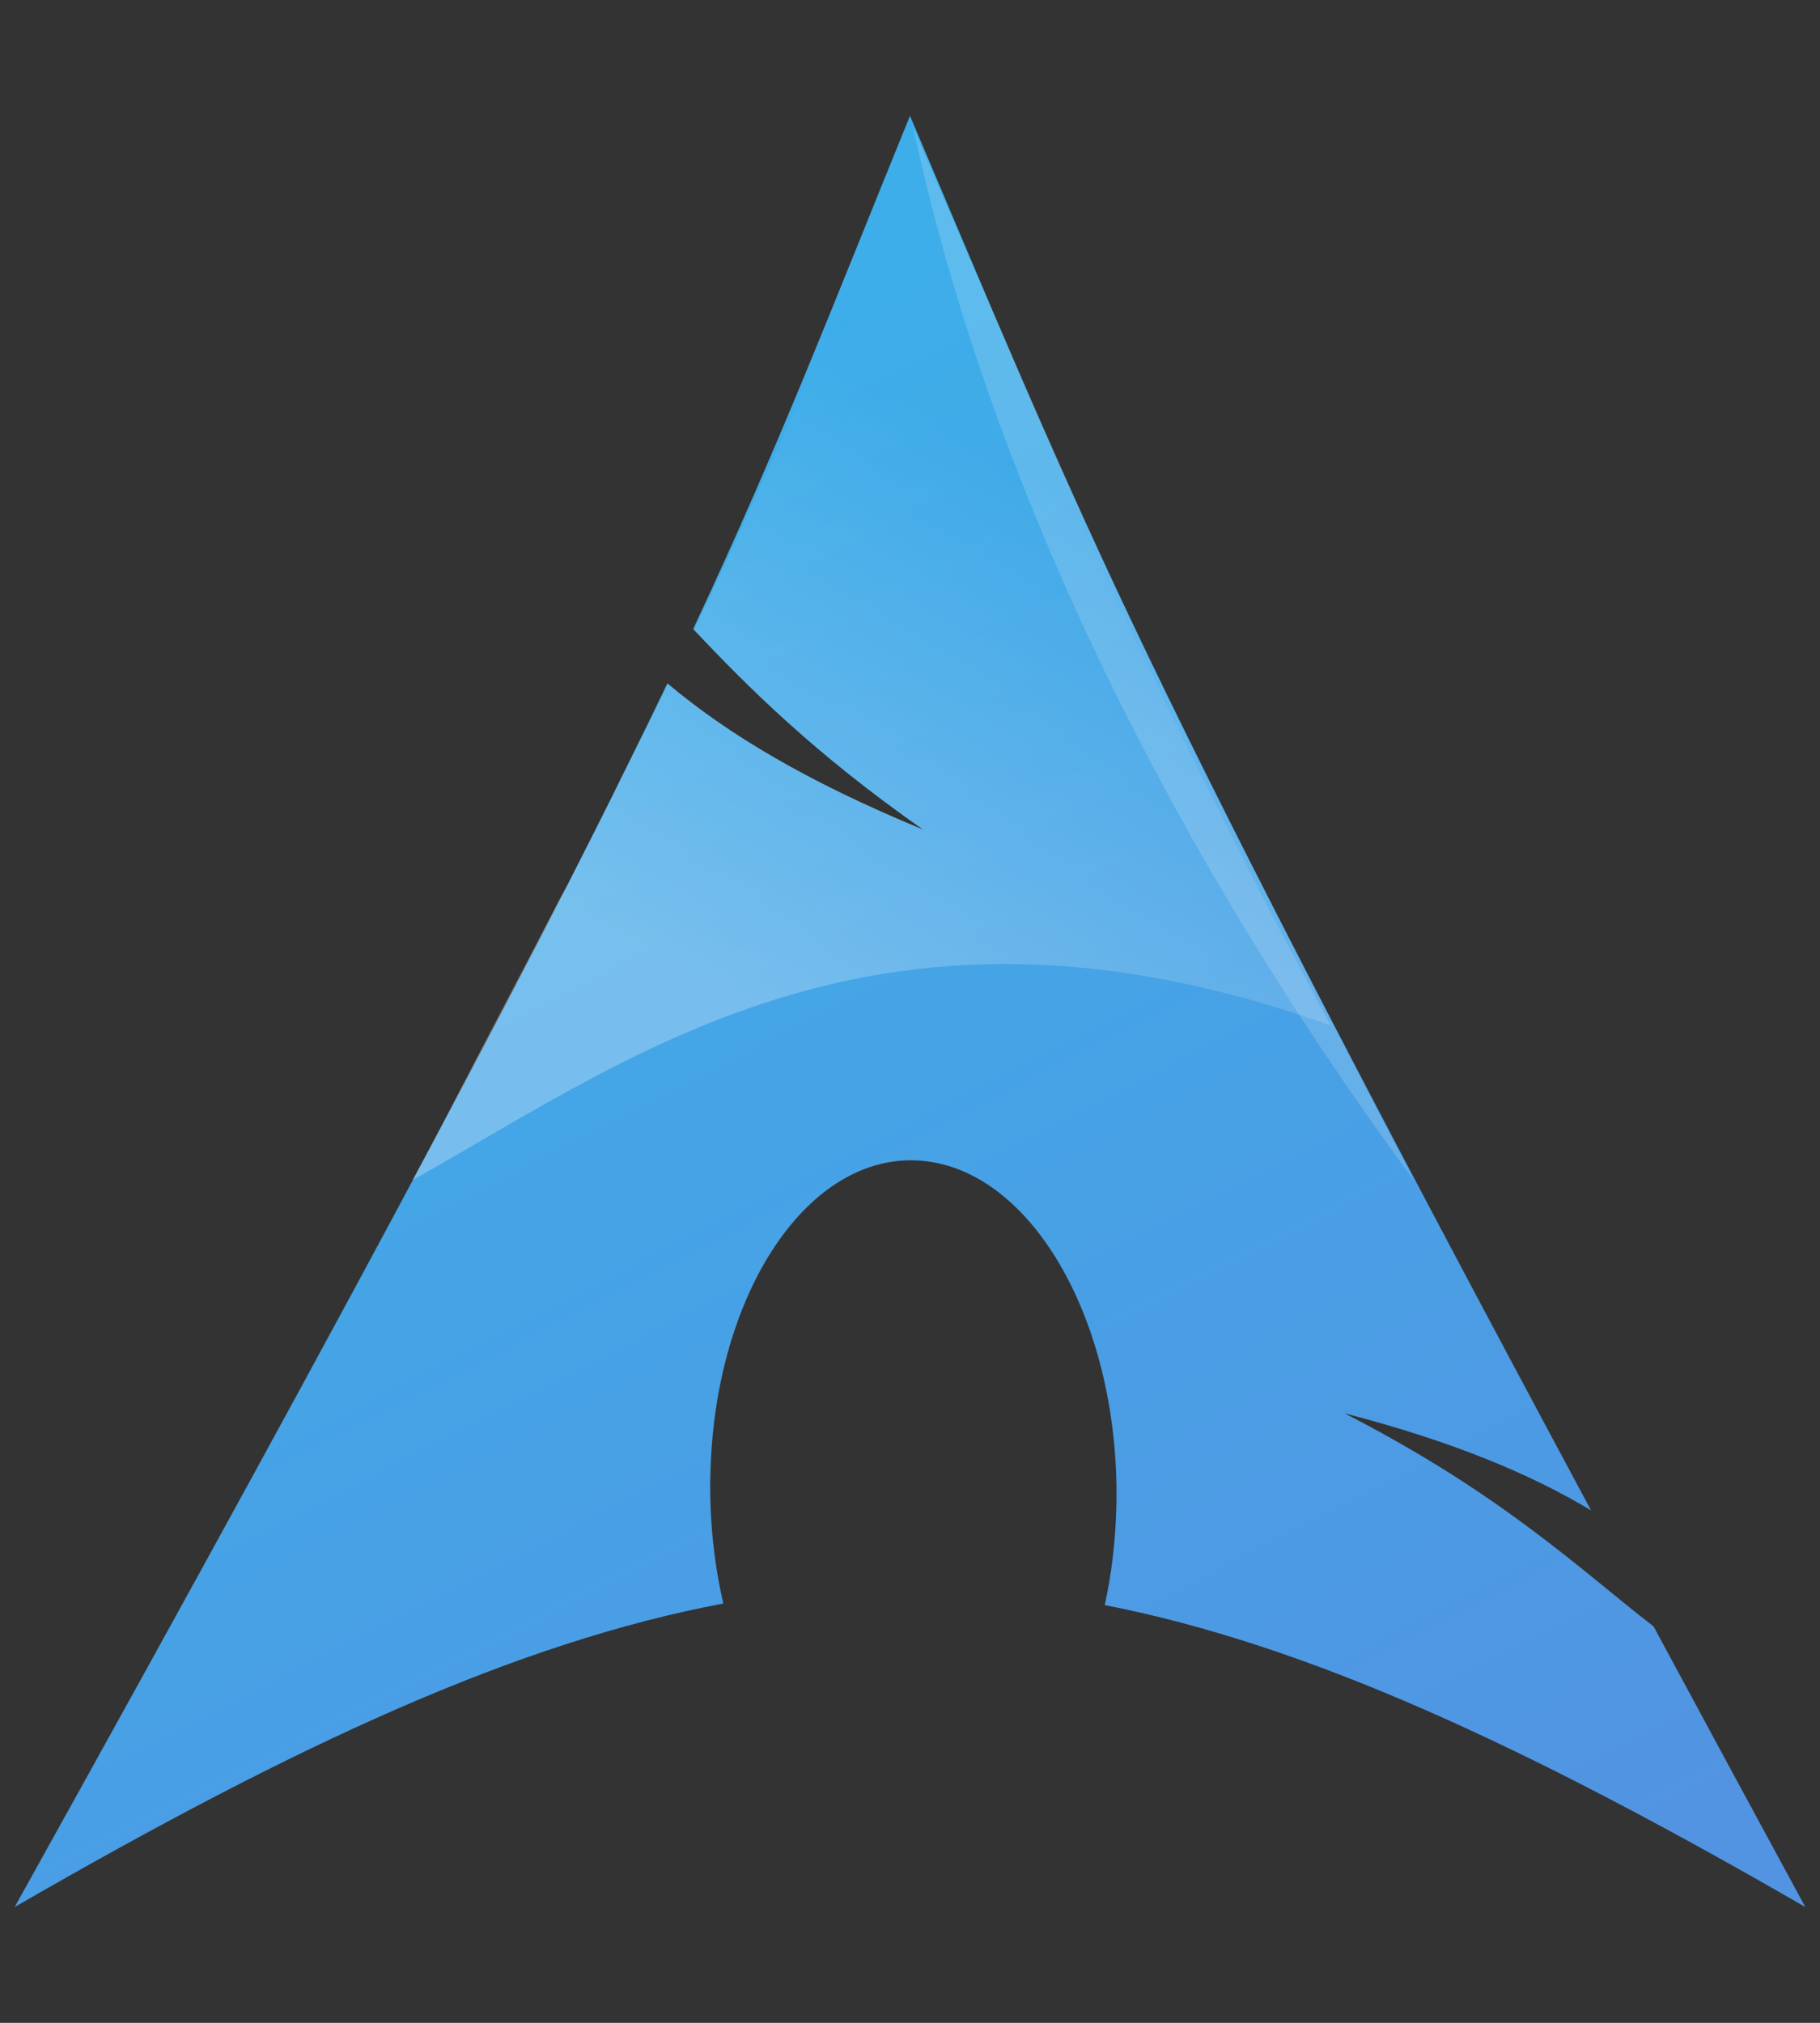 <?xml version="1.0" encoding="UTF-8" standalone="no"?>
<!-- Created with Inkscape (http://www.inkscape.org/) -->

<svg
   width="180"
   height="200"
   viewBox="0 0 180 200"
   version="1.1"
   id="svg5"
   inkscape:version="1.2 (dc2aedaf03, 2022-05-15)"
   sodipodi:docname="arch-neofetch.svg"
   xmlns:inkscape="http://www.inkscape.org/namespaces/inkscape"
   xmlns:sodipodi="http://sodipodi.sourceforge.net/DTD/sodipodi-0.dtd"
   xmlns:xlink="http://www.w3.org/1999/xlink"
   xmlns="http://www.w3.org/2000/svg"
   xmlns:svg="http://www.w3.org/2000/svg">
  <rect x="0" y="0" width="180" height="200" fill="#333333" stroke="none"/>
  <sodipodi:namedview
     id="namedview7"
     pagecolor="#ffffff"
     bordercolor="#000000"
     borderopacity="0.25"
     inkscape:showpageshadow="2"
     inkscape:pageopacity="0.0"
     inkscape:pagecheckerboard="0"
     inkscape:deskcolor="#d1d1d1"
     inkscape:document-units="px"
     showgrid="false"
     inkscape:zoom="2.95"
     inkscape:cx="63.220339"
     inkscape:cy="105.08475"
     inkscape:window-width="1440"
     inkscape:window-height="836"
     inkscape:window-x="0"
     inkscape:window-y="0"
     inkscape:window-maximized="1"
     inkscape:current-layer="layer1" />
  <defs
     id="defs2">
    <linearGradient
       inkscape:collect="always"
       id="linearGradient1518">
      <stop
         style="stop-color:#5294e2;stop-opacity:1;"
         offset="0"
         id="stop1514" />
      <stop
         style="stop-color:#3daee9;stop-opacity:1;"
         offset="1"
         id="stop1516" />
    </linearGradient>
    <linearGradient
       id="lg"
       y1="9.908"
       x2="25.432"
       x1="34.766"
       y2="28.427"
       gradientTransform="matrix(2.579,0,0,2.969,0.604,6.067)"
       gradientUnits="userSpaceOnUse">
      <stop
         stop-color="#fff"
         stop-opacity="0"
         offset="0"
         id="stop1128" />
      <stop
         stop-color="#fff"
         stop-opacity=".275"
         offset="1"
         id="stop1130" />
    </linearGradient>
    <linearGradient
       inkscape:collect="always"
       xlink:href="#linearGradient1518"
       id="linearGradient1520"
       x1="165.319"
       y1="176.376"
       x2="85.668"
       y2="21.726"
       gradientUnits="userSpaceOnUse" />
  </defs>
  <g
     inkscape:label="Layer 1"
     inkscape:groupmode="layer"
     id="layer1">
    <g
       id="g1870"
       transform="translate(0.149,4.805)"
       inkscape:export-filename="icon.png"
       inkscape:export-xdpi="96"
       inkscape:export-ydpi="96">
      <path
         d="M 89.851,6.648 C 81.968,25.974 77.181,38.633 68.406,57.385 73.786,63.088 80.399,69.707 91.127,77.209 79.594,72.463 71.732,67.712 65.855,62.767 54.623,86.205 37.014,119.579 1.304,183.742 c 28.058,-16.199 49.813,-26.193 70.085,-30.006 -0.869,-3.738 -1.331,-7.8 -1.298,-12.02 l 0.022,-0.885 c 0.446,-17.981 9.801,-31.808 20.883,-30.87 11.079,0.938 19.707,16.282 19.262,34.265 -0.086,3.387 -0.479,6.641 -1.146,9.663 20.053,3.924 41.601,13.871 69.285,29.854 -5.459,-10.05 -10.349,-19.107 -15.003,-27.737 -7.33,-5.681 -14.973,-13.072 -30.568,-21.077 10.72,2.786 18.401,6.007 24.384,9.599 C 109.899,56.436 106.075,44.723 89.851,6.648 v -2.49e-4 z"
         fill="#1793d1"
         id="path1135"
         style="fill:url(#linearGradient1520);fill-opacity:1;stroke-width:2.767" />
      <path
         id="path2522"
         fill-opacity="0.166"
         fill="#ffffff"
         d="M 139.695,111.906 C 101.31,59.81 92.414,17.819 90.158,7.794 110.635,55.02 110.494,55.601 139.695,111.906 Z"
         style="stroke-width:2.767" />
      <path
         d="m 90.197,7.34 c -0.996,2.447 -1.937,4.834 -2.856,7.091 -1.007,2.475 -1.987,4.86 -2.939,7.177 -0.952,2.317 -1.918,4.513 -2.853,6.745 -0.938,2.232 -1.81,4.438 -2.767,6.658 -0.957,2.219 -2.009,4.463 -3.027,6.743 -1.018,2.283 -2.081,4.588 -3.199,7.006 -1.118,2.416 -2.291,4.984 -3.547,7.61 -0.169,0.354 -0.343,0.764 -0.517,1.123 5.365,5.684 11.982,12.25 22.654,19.716 -11.531,-4.746 -19.37,-9.497 -25.25,-14.442 -0.304,0.625 -0.548,1.176 -0.863,1.815 -1.162,2.41 -2.41,4.795 -3.719,7.438 -0.313,0.62 -0.542,1.182 -0.863,1.815 -1.386,2.778 -2.839,5.653 -4.411,8.733 -0.313,0.609 -0.631,1.112 -0.952,1.729 -0.949,1.846 -3.985,7.665 -7.089,13.578 -1.812,3.453 -3.235,6.281 -5.277,10.117 -0.578,1.101 -1.768,3.307 -2.075,3.891 22.483,-12.654 46.739,-31.036 90.797,-15.305 -2.205,-4.178 -4.322,-8.077 -6.226,-11.76 -1.904,-3.686 -3.63,-7.114 -5.274,-10.377 -1.644,-3.262 -3.163,-6.339 -4.585,-9.253 -1.42,-2.914 -2.737,-5.664 -3.976,-8.301 -1.24,-2.637 -2.449,-5.174 -3.545,-7.61 -1.099,-2.432 -2.12,-4.787 -3.113,-7.089 -0.993,-2.305 -1.923,-4.588 -2.856,-6.832 -0.93,-2.246 -1.859,-4.399 -2.767,-6.658 -0.393,-0.983 -0.728,-2.03 -1.123,-3.027 -2.457,-5.769 -4.867,-11.488 -7.781,-18.332 v 5.54e-5 z"
         fill="url(#lg)"
         id="path1138"
         style="fill:url(#lg);stroke-width:2.767" />
    </g>
  </g>
</svg>
